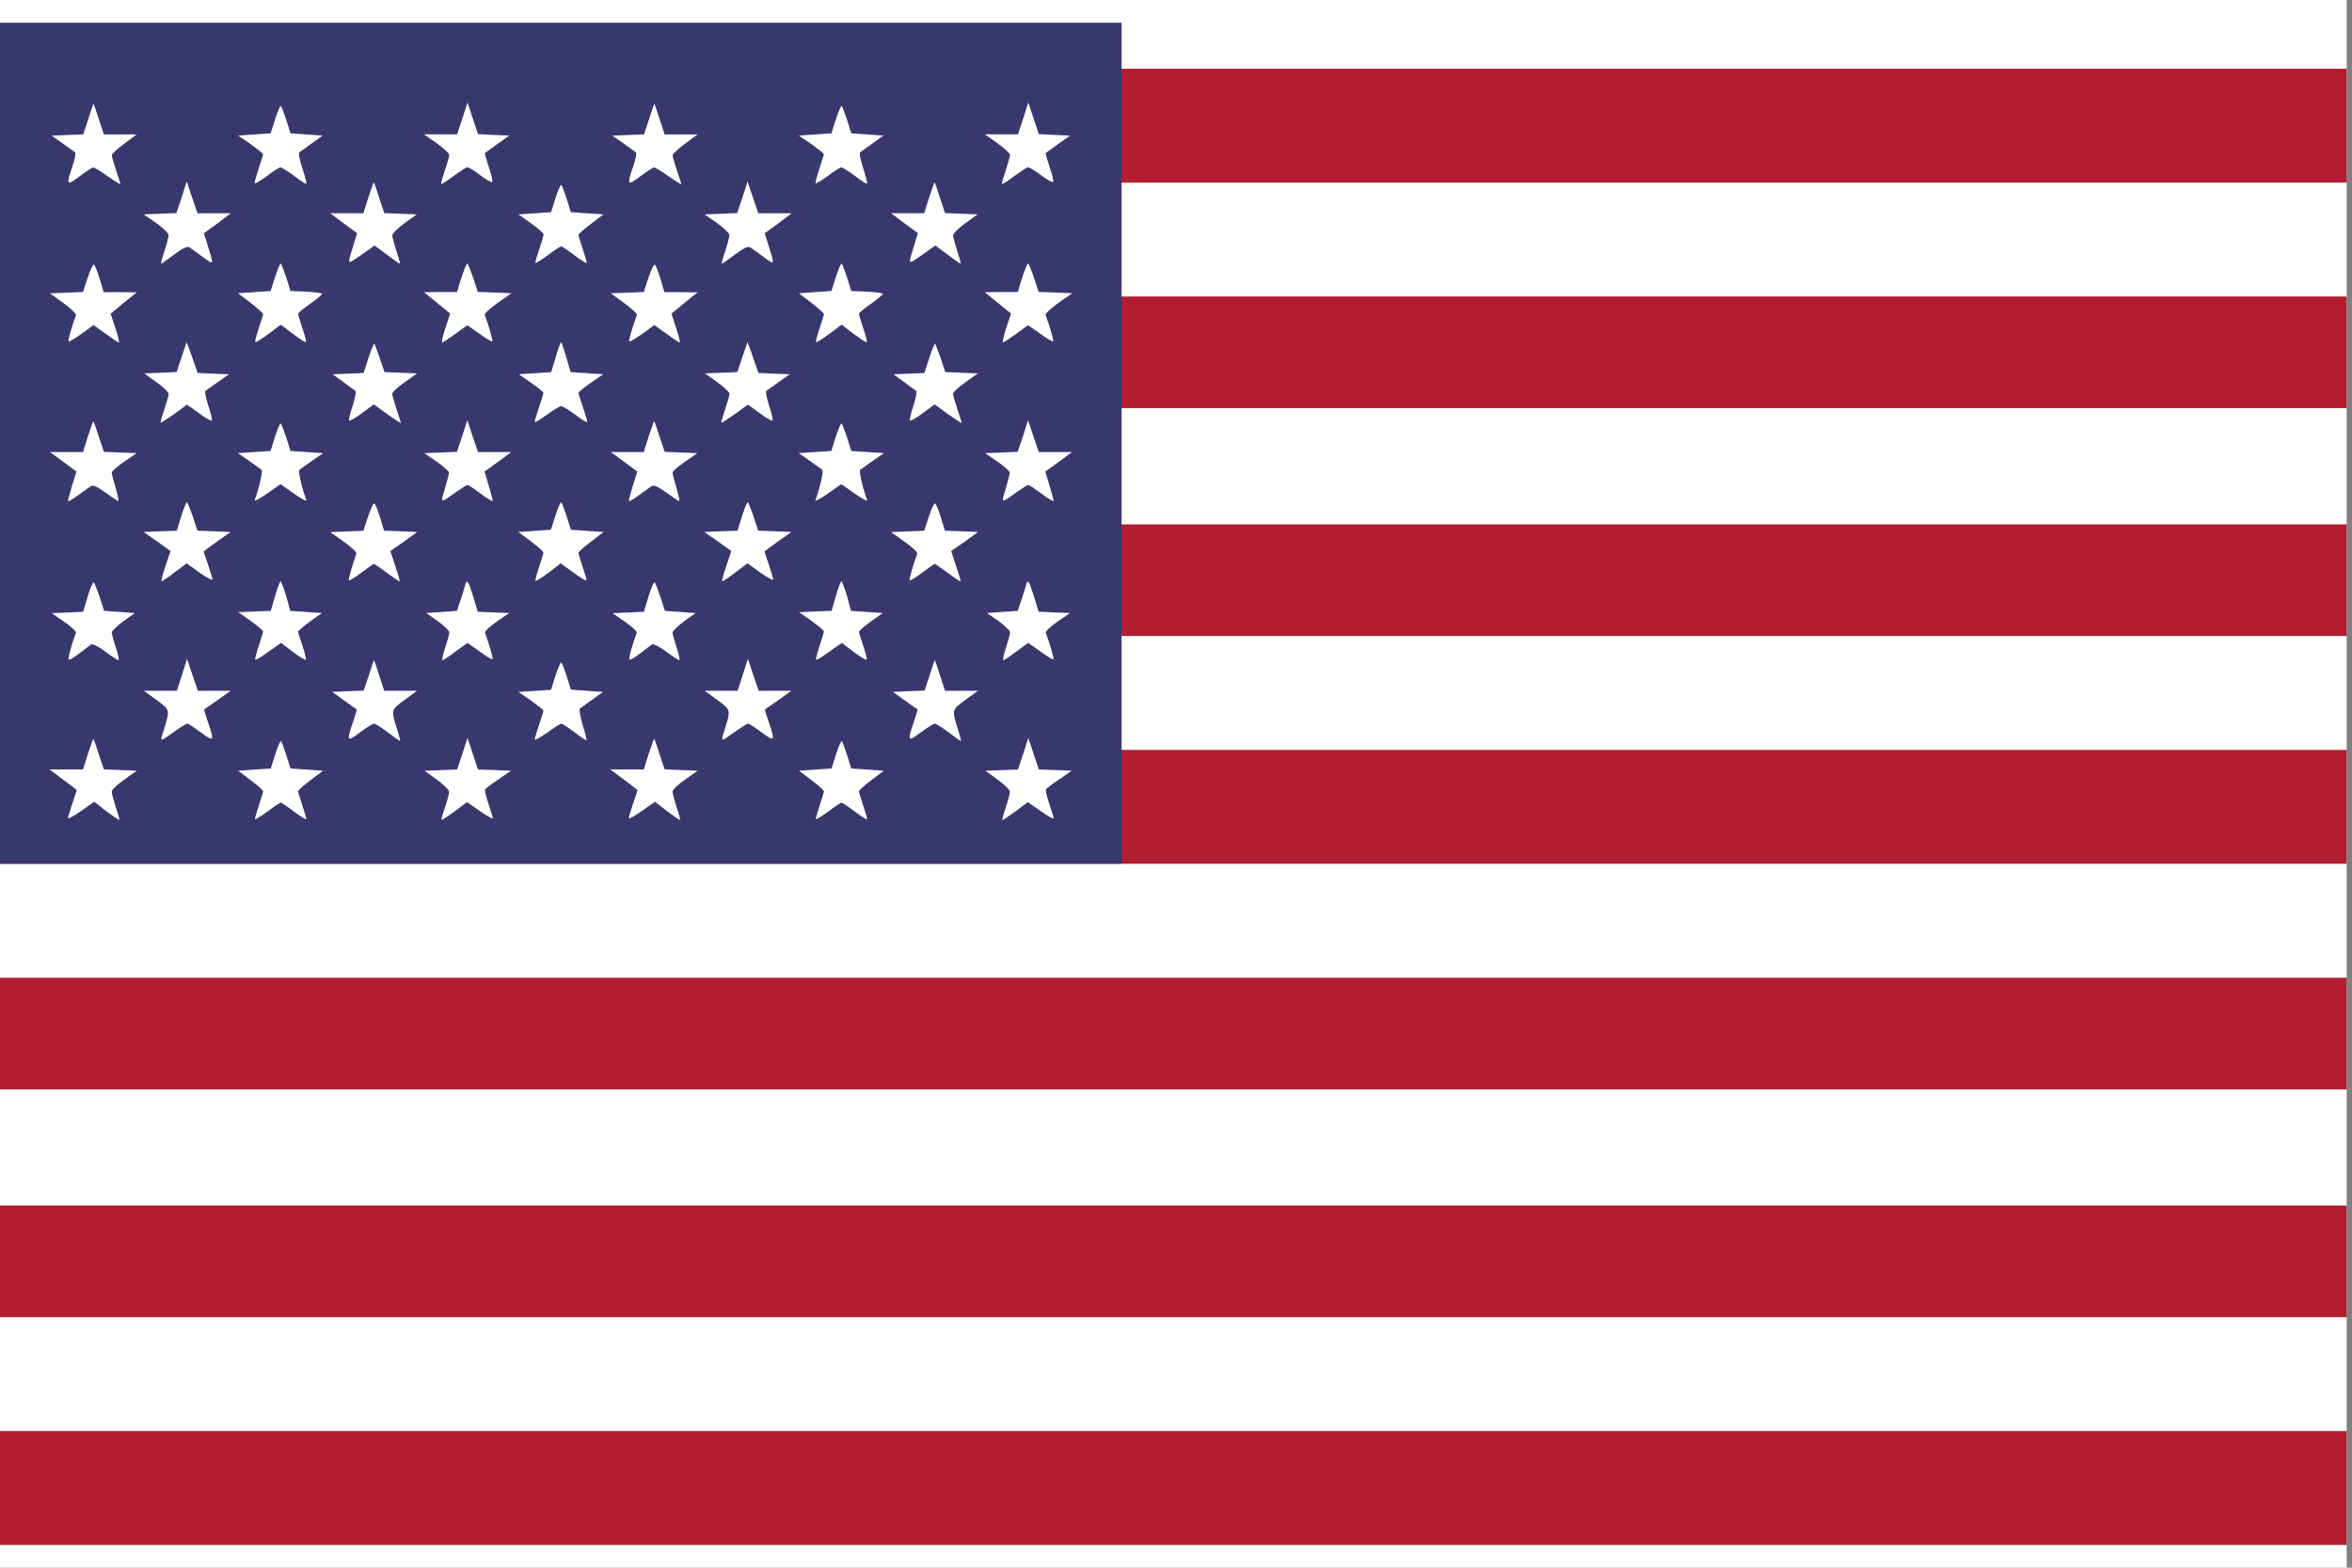 <svg width="30" height="20" viewBox="0 0 30 20" fill="none" xmlns="http://www.w3.org/2000/svg">
<rect x="0" y="0" width="30" height="20" fill="#808080" stroke="none"/>
<path d="M29.932 0H0V20H29.932V0Z" fill="white"/>
<path d="M0 5.949V11.02H29.932V9.567H11.973V8.114H29.932V6.69H11.973V5.207H29.932V3.783H11.973V2.33H29.932V0.877H0V5.949ZM0 13.186V13.899H29.932V12.474H0V13.186ZM0 16.092V16.804H29.932V15.379H0V16.092ZM0 18.983V19.71H29.932V18.256H0V18.983Z" fill="#B31C31"/>
<path d="M0 11.02H14.306V0.29H0" fill="#39386E"/>
<path d="M0 5.948V16.091V5.948ZM1.26 1.519L1.325 1.715H1.744L1.585 1.833C1.498 1.897 1.426 1.964 1.426 1.981C1.426 2.001 1.452 2.087 1.482 2.177C1.512 2.268 1.538 2.345 1.538 2.35C1.538 2.356 1.465 2.312 1.376 2.25C1.288 2.186 1.203 2.136 1.189 2.136C1.177 2.136 1.1 2.186 1.016 2.248C0.851 2.376 0.84 2.362 0.924 2.122C0.954 2.033 0.971 1.951 0.957 1.943C0.946 1.934 0.873 1.881 0.798 1.828L0.658 1.731L0.86 1.722L1.062 1.714L1.126 1.521C1.159 1.412 1.19 1.325 1.193 1.325C1.196 1.325 1.226 1.411 1.26 1.519ZM6.295 1.721L6.496 1.73L6.343 1.838C6.259 1.9 6.187 1.95 6.185 1.953C6.179 1.956 6.205 2.037 6.235 2.132C6.268 2.226 6.288 2.313 6.279 2.322C6.268 2.33 6.2 2.292 6.126 2.235C6.051 2.177 5.976 2.134 5.961 2.134C5.947 2.134 5.87 2.185 5.785 2.246C5.704 2.308 5.632 2.352 5.627 2.349C5.621 2.343 5.644 2.265 5.674 2.176C5.704 2.087 5.73 1.997 5.73 1.977C5.73 1.957 5.657 1.89 5.571 1.828L5.409 1.714H5.831L5.898 1.509L5.963 1.308L6.03 1.509L6.097 1.711L6.295 1.721ZM8.413 1.519L8.478 1.715H8.897L8.738 1.833C8.651 1.897 8.579 1.964 8.579 1.981C8.579 2.001 8.605 2.087 8.635 2.177C8.665 2.268 8.691 2.345 8.691 2.35C8.691 2.356 8.618 2.312 8.529 2.25C8.441 2.186 8.356 2.136 8.342 2.136C8.33 2.136 8.253 2.186 8.169 2.248C8.004 2.376 7.993 2.362 8.077 2.122C8.107 2.033 8.124 1.951 8.11 1.943C8.099 1.934 8.026 1.881 7.951 1.828L7.811 1.731L8.013 1.722L8.215 1.714L8.279 1.521C8.312 1.412 8.343 1.325 8.346 1.325C8.349 1.325 8.379 1.411 8.413 1.519ZM13.448 1.721L13.649 1.73L13.496 1.838C13.412 1.9 13.341 1.95 13.338 1.953C13.332 1.956 13.358 2.037 13.388 2.132C13.421 2.226 13.441 2.313 13.432 2.322C13.421 2.33 13.353 2.292 13.279 2.235C13.203 2.179 13.129 2.134 13.114 2.134C13.1 2.134 13.023 2.185 12.938 2.246C12.857 2.308 12.785 2.352 12.78 2.349C12.774 2.343 12.797 2.265 12.827 2.176C12.857 2.087 12.883 1.997 12.883 1.977C12.883 1.957 12.81 1.89 12.724 1.828L12.562 1.714H12.984L13.052 1.509L13.116 1.308L13.183 1.509L13.25 1.711L13.448 1.721ZM3.65 1.525L3.705 1.701L3.91 1.715L4.114 1.73L3.98 1.827C3.907 1.88 3.834 1.933 3.821 1.941C3.804 1.953 3.821 2.039 3.857 2.146C3.89 2.249 3.913 2.339 3.907 2.345C3.901 2.35 3.831 2.306 3.754 2.245C3.672 2.186 3.595 2.136 3.578 2.136C3.561 2.136 3.481 2.186 3.402 2.248C3.32 2.306 3.253 2.348 3.249 2.336C3.246 2.322 3.269 2.242 3.299 2.149C3.329 2.059 3.355 1.979 3.355 1.967C3.355 1.956 3.282 1.9 3.196 1.838L3.037 1.73L3.245 1.715L3.452 1.701L3.508 1.525C3.538 1.431 3.572 1.352 3.581 1.352C3.589 1.352 3.618 1.431 3.65 1.525ZM10.803 1.525L10.858 1.701L11.063 1.715L11.268 1.73L11.133 1.827C11.06 1.88 10.987 1.933 10.974 1.941C10.957 1.953 10.974 2.039 11.01 2.146C11.043 2.249 11.066 2.339 11.06 2.345C11.054 2.35 10.984 2.306 10.907 2.245C10.825 2.186 10.748 2.136 10.731 2.136C10.714 2.136 10.634 2.186 10.555 2.248C10.473 2.306 10.406 2.348 10.402 2.336C10.399 2.322 10.422 2.242 10.452 2.149C10.482 2.059 10.508 1.979 10.508 1.967C10.508 1.956 10.435 1.9 10.349 1.838L10.19 1.73L10.398 1.715L10.605 1.701L10.661 1.525C10.691 1.431 10.725 1.352 10.734 1.352C10.742 1.352 10.771 1.431 10.803 1.525ZM2.732 2.721H2.944L2.774 2.85L2.601 2.976L2.642 3.107C2.731 3.395 2.734 3.386 2.587 3.278C2.516 3.225 2.438 3.172 2.419 3.157C2.391 3.137 2.335 3.163 2.223 3.246C2.139 3.31 2.064 3.363 2.056 3.363C2.047 3.363 2.067 3.293 2.097 3.205C2.126 3.117 2.15 3.026 2.15 3C2.15 2.974 2.077 2.906 1.991 2.844L1.833 2.735L2.041 2.727L2.25 2.718L2.318 2.516L2.382 2.315L2.449 2.516L2.519 2.721H2.732ZM4.837 2.525L4.901 2.718L5.109 2.727L5.316 2.735L5.16 2.847C5.076 2.908 5.004 2.979 5.004 3.003C5.004 3.027 5.03 3.117 5.057 3.205C5.087 3.293 5.107 3.363 5.099 3.363C5.09 3.363 5.014 3.31 4.931 3.246L4.778 3.132L4.608 3.252C4.418 3.383 4.426 3.395 4.514 3.106L4.555 2.974L4.382 2.848L4.212 2.72H4.635L4.697 2.524C4.732 2.415 4.764 2.328 4.767 2.328C4.773 2.33 4.803 2.416 4.837 2.525ZM9.886 2.721H10.097L9.927 2.85L9.754 2.976L9.795 3.107C9.886 3.395 9.887 3.386 9.74 3.278C9.67 3.225 9.591 3.172 9.572 3.157C9.544 3.137 9.488 3.163 9.376 3.246C9.292 3.31 9.217 3.363 9.209 3.363C9.2 3.363 9.22 3.293 9.25 3.205C9.279 3.117 9.303 3.026 9.303 3C9.303 2.974 9.23 2.906 9.144 2.844L8.986 2.735L9.195 2.727L9.403 2.718L9.471 2.516L9.535 2.315L9.602 2.516L9.672 2.721H9.886ZM11.99 2.525L12.054 2.718L12.262 2.727L12.469 2.735L12.313 2.847C12.229 2.908 12.157 2.979 12.157 3.003C12.157 3.027 12.183 3.117 12.21 3.205C12.24 3.293 12.26 3.363 12.252 3.363C12.243 3.363 12.167 3.31 12.084 3.246L11.931 3.132L11.761 3.252C11.571 3.383 11.579 3.395 11.667 3.106L11.708 2.974L11.535 2.848L11.365 2.72H11.788L11.85 2.524C11.886 2.415 11.917 2.328 11.92 2.328C11.926 2.33 11.956 2.416 11.99 2.525ZM7.226 2.531L7.282 2.707L7.489 2.721L7.697 2.735L7.538 2.856C7.451 2.92 7.379 2.984 7.379 2.999C7.379 3.01 7.405 3.093 7.435 3.183C7.465 3.273 7.488 3.35 7.482 3.356C7.476 3.359 7.403 3.315 7.323 3.253C7.239 3.192 7.167 3.142 7.159 3.142C7.15 3.142 7.072 3.192 6.991 3.253C6.907 3.315 6.835 3.359 6.83 3.353C6.824 3.35 6.847 3.272 6.877 3.183C6.907 3.094 6.933 3.007 6.933 2.99C6.93 2.973 6.86 2.908 6.771 2.847L6.612 2.735L6.82 2.721L7.029 2.707L7.084 2.531C7.114 2.436 7.149 2.358 7.157 2.358C7.162 2.358 7.195 2.436 7.226 2.531ZM1.272 3.559L1.322 3.727H1.534L1.745 3.73L1.651 3.805C1.598 3.847 1.522 3.908 1.484 3.943L1.411 4.001L1.472 4.186C1.505 4.286 1.525 4.371 1.516 4.371C1.511 4.371 1.432 4.32 1.349 4.259L1.193 4.147L1.04 4.259C0.953 4.32 0.878 4.365 0.873 4.356C0.864 4.348 0.914 4.169 0.97 4.019C0.976 4.004 0.903 3.934 0.808 3.866L0.638 3.742L0.847 3.734L1.059 3.725L1.117 3.546C1.15 3.446 1.187 3.371 1.199 3.376C1.21 3.383 1.243 3.465 1.272 3.559ZM3.65 3.536L3.705 3.712L3.907 3.721C4.019 3.727 4.109 3.738 4.109 3.75C4.106 3.761 4.039 3.817 3.956 3.876C3.873 3.934 3.803 3.99 3.803 4.004C3.803 4.016 3.828 4.099 3.858 4.189C3.888 4.279 3.908 4.356 3.903 4.365C3.894 4.371 3.821 4.323 3.735 4.259L3.582 4.142L3.426 4.259C3.339 4.323 3.265 4.371 3.256 4.365C3.25 4.356 3.27 4.278 3.3 4.189C3.33 4.1 3.356 4.019 3.356 4.007C3.356 3.996 3.283 3.931 3.197 3.864L3.036 3.741L3.243 3.727L3.452 3.712L3.508 3.536C3.538 3.442 3.572 3.363 3.581 3.363C3.589 3.363 3.618 3.442 3.65 3.536ZM6.036 3.545L6.094 3.724L6.309 3.732L6.524 3.741L6.348 3.864C6.25 3.934 6.177 4.001 6.183 4.017C6.239 4.167 6.289 4.346 6.28 4.355C6.275 4.363 6.199 4.319 6.116 4.258L5.96 4.149L5.81 4.258C5.725 4.319 5.651 4.369 5.639 4.369C5.631 4.369 5.648 4.285 5.681 4.185L5.742 4L5.67 3.941C5.631 3.908 5.555 3.847 5.502 3.804L5.408 3.728L5.619 3.725H5.831L5.864 3.608C5.914 3.449 5.949 3.362 5.961 3.362C5.969 3.363 6.001 3.445 6.036 3.545ZM8.425 3.559L8.475 3.727H8.687L8.898 3.73L8.804 3.805C8.751 3.847 8.675 3.908 8.637 3.943L8.564 4.001L8.625 4.186C8.658 4.286 8.678 4.371 8.67 4.371C8.664 4.371 8.585 4.32 8.502 4.259L8.346 4.147L8.193 4.259C8.106 4.32 8.031 4.365 8.026 4.356C8.017 4.348 8.067 4.169 8.123 4.019C8.129 4.004 8.056 3.934 7.961 3.866L7.791 3.742L8 3.734L8.212 3.725L8.27 3.546C8.303 3.446 8.34 3.371 8.352 3.376C8.363 3.383 8.396 3.465 8.425 3.559ZM10.803 3.536L10.858 3.712L11.06 3.721C11.172 3.727 11.262 3.738 11.262 3.75C11.259 3.761 11.192 3.817 11.109 3.876C11.026 3.934 10.956 3.99 10.956 4.004C10.956 4.016 10.981 4.099 11.011 4.189C11.041 4.279 11.062 4.356 11.056 4.365C11.047 4.371 10.974 4.323 10.888 4.259L10.735 4.142L10.579 4.259C10.492 4.323 10.418 4.371 10.409 4.365C10.403 4.356 10.424 4.278 10.454 4.189C10.483 4.1 10.509 4.019 10.509 4.007C10.509 3.996 10.436 3.931 10.351 3.864L10.189 3.741L10.396 3.727L10.605 3.712L10.661 3.536C10.691 3.442 10.725 3.363 10.734 3.363C10.742 3.363 10.771 3.442 10.803 3.536ZM13.189 3.545L13.248 3.724L13.462 3.732L13.677 3.741L13.501 3.864C13.403 3.934 13.331 4.001 13.336 4.017C13.392 4.167 13.442 4.346 13.434 4.355C13.428 4.363 13.352 4.319 13.269 4.258L13.113 4.149L12.963 4.258C12.878 4.319 12.804 4.369 12.793 4.369C12.784 4.369 12.801 4.285 12.834 4.185L12.896 4L12.823 3.941C12.784 3.908 12.708 3.847 12.655 3.804L12.561 3.728L12.773 3.725H12.984L13.017 3.608C13.067 3.449 13.102 3.362 13.114 3.362C13.122 3.363 13.155 3.445 13.189 3.545ZM2.718 4.767L2.92 4.775L2.78 4.873C2.704 4.926 2.631 4.979 2.621 4.987C2.609 4.996 2.627 5.079 2.657 5.177C2.69 5.272 2.71 5.359 2.701 5.365C2.692 5.373 2.617 5.332 2.536 5.27L2.386 5.162L2.222 5.282C2.13 5.346 2.051 5.396 2.049 5.393C2.043 5.388 2.066 5.312 2.096 5.223C2.126 5.134 2.152 5.044 2.152 5.024C2.152 5.004 2.082 4.937 1.996 4.876L1.84 4.764L2.047 4.755L2.252 4.747L2.313 4.565C2.346 4.465 2.378 4.378 2.378 4.369C2.381 4.361 2.413 4.445 2.451 4.557L2.521 4.758L2.718 4.767ZM4.845 4.571L4.904 4.747L5.112 4.755L5.32 4.764L5.162 4.876C5.074 4.937 5.003 5.004 5.003 5.024C5.003 5.044 5.029 5.133 5.059 5.223C5.089 5.313 5.114 5.391 5.114 5.396C5.114 5.402 5.036 5.352 4.941 5.285L4.768 5.159L4.618 5.27C4.536 5.332 4.462 5.373 4.454 5.365C4.445 5.359 4.465 5.273 4.498 5.177C4.528 5.08 4.545 4.996 4.534 4.987C4.519 4.979 4.449 4.926 4.378 4.873L4.243 4.775L4.439 4.767L4.638 4.758L4.7 4.565C4.735 4.459 4.77 4.378 4.775 4.383C4.781 4.392 4.811 4.476 4.845 4.571ZM7.223 4.559L7.279 4.747L7.486 4.761L7.694 4.775L7.535 4.884C7.448 4.943 7.379 5.001 7.379 5.013C7.379 5.024 7.405 5.104 7.435 5.195C7.465 5.285 7.491 5.368 7.491 5.382C7.491 5.396 7.423 5.356 7.342 5.293C7.258 5.232 7.177 5.182 7.157 5.182C7.14 5.182 7.057 5.232 6.973 5.293C6.888 5.355 6.82 5.396 6.82 5.382C6.82 5.368 6.845 5.285 6.876 5.195C6.906 5.104 6.931 5.024 6.931 5.013C6.931 5.001 6.861 4.943 6.775 4.884L6.617 4.775L6.824 4.761L7.031 4.747L7.087 4.559C7.117 4.454 7.149 4.369 7.157 4.369C7.166 4.369 7.192 4.454 7.223 4.559ZM9.871 4.767L10.073 4.775L9.933 4.873C9.857 4.926 9.784 4.979 9.774 4.987C9.763 4.996 9.78 5.079 9.81 5.177C9.843 5.272 9.863 5.359 9.854 5.365C9.845 5.373 9.77 5.332 9.69 5.27L9.539 5.162L9.375 5.282C9.283 5.346 9.205 5.396 9.202 5.393C9.196 5.388 9.219 5.312 9.249 5.223C9.279 5.134 9.305 5.044 9.305 5.024C9.305 5.004 9.235 4.937 9.149 4.876L8.993 4.764L9.2 4.755L9.405 4.747L9.466 4.565C9.499 4.465 9.531 4.378 9.531 4.369C9.534 4.361 9.567 4.445 9.604 4.557L9.674 4.758L9.871 4.767ZM11.999 4.571L12.057 4.747L12.265 4.755L12.473 4.764L12.315 4.876C12.227 4.937 12.156 5.004 12.156 5.024C12.156 5.044 12.182 5.133 12.212 5.223C12.242 5.313 12.268 5.391 12.268 5.396C12.268 5.402 12.189 5.352 12.094 5.285L11.921 5.159L11.771 5.27C11.69 5.332 11.615 5.373 11.607 5.365C11.598 5.359 11.618 5.273 11.651 5.177C11.681 5.08 11.698 4.996 11.687 4.987C11.672 4.979 11.602 4.926 11.531 4.873L11.396 4.775L11.592 4.767L11.791 4.758L11.853 4.565C11.888 4.459 11.923 4.378 11.928 4.383C11.934 4.392 11.964 4.476 11.999 4.571ZM1.26 5.571L1.325 5.764L1.534 5.773L1.742 5.781L1.584 5.89C1.496 5.951 1.425 6.013 1.425 6.03C1.425 6.047 1.451 6.139 1.478 6.237C1.511 6.346 1.519 6.402 1.501 6.391C1.481 6.379 1.406 6.326 1.33 6.273C1.236 6.206 1.185 6.185 1.157 6.203C1.137 6.217 1.063 6.27 0.993 6.32C0.923 6.371 0.867 6.405 0.867 6.391C0.867 6.379 0.893 6.29 0.92 6.192L0.976 6.016L0.805 5.89L0.638 5.767H1.059L1.12 5.571C1.156 5.462 1.187 5.375 1.19 5.375C1.196 5.376 1.226 5.462 1.26 5.571ZM6.309 5.767H6.521L6.351 5.893L6.18 6.016L6.233 6.192C6.262 6.289 6.286 6.379 6.286 6.391C6.286 6.402 6.216 6.361 6.133 6.299C6.05 6.237 5.974 6.187 5.963 6.187C5.954 6.187 5.887 6.229 5.814 6.279C5.612 6.425 5.615 6.425 5.674 6.237C5.702 6.14 5.727 6.047 5.727 6.03C5.727 6.013 5.657 5.948 5.571 5.89L5.412 5.781L5.621 5.773L5.828 5.764L5.896 5.562L5.96 5.361L6.027 5.562L6.097 5.767H6.309ZM8.413 5.571L8.478 5.764L8.687 5.773L8.896 5.781L8.737 5.89C8.649 5.951 8.578 6.013 8.578 6.03C8.578 6.047 8.604 6.139 8.631 6.237C8.664 6.346 8.672 6.402 8.654 6.391C8.634 6.379 8.559 6.326 8.484 6.273C8.389 6.206 8.338 6.185 8.31 6.203C8.29 6.217 8.216 6.27 8.146 6.32C8.076 6.371 8.02 6.405 8.02 6.391C8.02 6.379 8.046 6.29 8.073 6.192L8.129 6.016L7.959 5.89L7.791 5.767H8.212L8.273 5.571C8.309 5.462 8.34 5.375 8.343 5.375C8.349 5.376 8.379 5.462 8.413 5.571ZM13.462 5.767H13.674L13.504 5.893L13.333 6.016L13.386 6.192C13.415 6.289 13.439 6.379 13.439 6.391C13.439 6.402 13.369 6.361 13.286 6.299C13.203 6.237 13.127 6.187 13.116 6.187C13.107 6.187 13.04 6.229 12.967 6.279C12.765 6.425 12.768 6.425 12.827 6.237C12.855 6.14 12.88 6.047 12.88 6.03C12.88 6.013 12.81 5.948 12.724 5.89L12.565 5.781L12.774 5.773L12.981 5.764L13.049 5.562L13.113 5.361L13.18 5.562L13.25 5.767H13.462ZM3.65 5.577L3.705 5.753L3.914 5.767L4.122 5.781L3.981 5.878C3.906 5.931 3.833 5.984 3.82 5.993C3.8 6.007 3.85 6.227 3.907 6.379C3.916 6.402 3.845 6.365 3.751 6.298L3.578 6.177L3.405 6.298C3.31 6.365 3.24 6.401 3.249 6.379C3.305 6.229 3.355 6.007 3.336 5.993C3.322 5.984 3.249 5.931 3.175 5.878L3.034 5.781L3.242 5.767L3.451 5.753L3.506 5.577C3.536 5.482 3.571 5.403 3.579 5.403C3.588 5.403 3.618 5.482 3.65 5.577ZM10.803 5.577L10.858 5.753L11.067 5.767L11.275 5.781L11.134 5.878C11.059 5.931 10.986 5.984 10.973 5.993C10.953 6.007 11.003 6.227 11.06 6.379C11.069 6.402 10.999 6.365 10.904 6.298L10.731 6.177L10.558 6.298C10.463 6.365 10.393 6.401 10.402 6.379C10.458 6.229 10.508 6.007 10.489 5.993C10.475 5.984 10.402 5.931 10.328 5.878L10.187 5.781L10.395 5.767L10.604 5.753L10.659 5.577C10.69 5.482 10.724 5.403 10.732 5.403C10.741 5.403 10.771 5.482 10.803 5.577ZM2.459 6.591L2.518 6.77L2.73 6.778L2.941 6.787L2.771 6.907C2.677 6.974 2.598 7.033 2.598 7.036C2.598 7.041 2.624 7.117 2.654 7.206C2.684 7.295 2.71 7.379 2.71 7.393C2.71 7.408 2.634 7.368 2.545 7.305L2.381 7.187L2.227 7.302C2.146 7.366 2.069 7.416 2.06 7.416C2.051 7.416 2.074 7.329 2.11 7.223L2.175 7.03L2.004 6.907L1.831 6.787L2.043 6.778L2.255 6.77L2.29 6.655C2.338 6.496 2.372 6.409 2.385 6.409C2.392 6.409 2.425 6.491 2.459 6.591ZM4.848 6.602L4.898 6.77L5.11 6.778L5.322 6.787L5.152 6.91L4.979 7.03L5.043 7.223C5.079 7.329 5.104 7.416 5.096 7.416C5.087 7.416 5.014 7.366 4.931 7.305C4.847 7.243 4.775 7.193 4.77 7.193C4.764 7.193 4.694 7.243 4.611 7.305C4.529 7.366 4.458 7.411 4.449 7.405C4.441 7.393 4.491 7.215 4.546 7.064C4.552 7.044 4.479 6.977 4.385 6.911L4.212 6.788L4.423 6.78L4.635 6.771L4.694 6.592C4.727 6.492 4.764 6.416 4.775 6.422C4.787 6.429 4.82 6.511 4.848 6.602ZM7.226 6.582L7.282 6.758L7.491 6.773L7.698 6.787L7.539 6.91C7.449 6.977 7.378 7.041 7.378 7.053C7.378 7.064 7.403 7.144 7.433 7.235C7.464 7.325 7.486 7.402 7.481 7.408C7.475 7.413 7.399 7.366 7.31 7.302L7.152 7.187L6.999 7.305C6.911 7.369 6.84 7.416 6.831 7.411C6.825 7.402 6.845 7.323 6.876 7.235C6.906 7.146 6.931 7.062 6.931 7.05C6.931 7.036 6.858 6.971 6.773 6.907L6.611 6.787L6.818 6.773L7.027 6.758L7.083 6.582C7.113 6.488 7.147 6.409 7.156 6.409C7.165 6.409 7.195 6.488 7.226 6.582ZM9.612 6.591L9.671 6.77L9.883 6.778L10.094 6.787L9.924 6.907C9.83 6.974 9.751 7.033 9.751 7.036C9.751 7.041 9.777 7.117 9.807 7.206C9.837 7.295 9.863 7.379 9.863 7.393C9.863 7.408 9.787 7.368 9.698 7.305L9.534 7.187L9.381 7.302C9.299 7.366 9.222 7.416 9.213 7.416C9.205 7.416 9.227 7.329 9.263 7.223L9.328 7.03L9.157 6.907L8.984 6.787L9.196 6.778L9.408 6.77L9.443 6.655C9.491 6.496 9.525 6.409 9.538 6.409C9.545 6.409 9.578 6.491 9.612 6.591ZM12.001 6.602L12.052 6.77L12.263 6.778L12.475 6.787L12.305 6.91L12.132 7.03L12.196 7.223C12.232 7.329 12.258 7.416 12.249 7.416C12.24 7.416 12.167 7.366 12.084 7.305C12 7.243 11.928 7.193 11.923 7.193C11.917 7.193 11.847 7.243 11.764 7.305C11.682 7.366 11.611 7.411 11.602 7.405C11.594 7.393 11.644 7.215 11.7 7.064C11.705 7.044 11.632 6.977 11.538 6.911L11.365 6.788L11.576 6.78L11.788 6.771L11.847 6.592C11.88 6.492 11.917 6.416 11.928 6.422C11.94 6.429 11.973 6.511 12.001 6.602ZM1.272 7.619L1.328 7.793L1.524 7.807L1.72 7.821L1.571 7.927C1.492 7.986 1.425 8.05 1.425 8.07C1.425 8.09 1.451 8.176 1.478 8.263C1.508 8.352 1.522 8.422 1.511 8.422C1.499 8.422 1.423 8.372 1.34 8.31C1.253 8.246 1.179 8.21 1.162 8.222C1.144 8.236 1.077 8.286 1.011 8.336C0.944 8.389 0.886 8.423 0.877 8.415C0.863 8.401 0.907 8.242 0.969 8.072C0.974 8.057 0.907 7.993 0.818 7.931L0.66 7.823L0.861 7.814L1.06 7.805L1.119 7.609C1.152 7.501 1.186 7.419 1.197 7.431C1.207 7.441 1.24 7.525 1.272 7.619ZM3.65 7.602L3.702 7.793L3.904 7.807L4.106 7.821L3.953 7.93C3.868 7.991 3.803 8.05 3.803 8.059C3.803 8.07 3.828 8.15 3.858 8.24C3.888 8.33 3.908 8.408 3.9 8.416C3.894 8.425 3.818 8.378 3.735 8.316L3.585 8.202L3.426 8.313C3.339 8.378 3.265 8.422 3.256 8.416C3.25 8.408 3.27 8.329 3.3 8.24C3.33 8.152 3.356 8.067 3.356 8.056C3.356 8.044 3.283 7.983 3.197 7.921L3.039 7.81L3.246 7.801L3.454 7.793L3.509 7.602C3.538 7.499 3.571 7.415 3.582 7.415C3.585 7.415 3.618 7.499 3.65 7.602ZM6.036 7.611L6.094 7.804L6.293 7.813L6.495 7.821L6.336 7.93C6.247 7.991 6.18 8.056 6.186 8.07C6.242 8.226 6.292 8.399 6.283 8.411C6.275 8.416 6.199 8.372 6.116 8.31L5.963 8.202L5.813 8.31C5.731 8.372 5.657 8.422 5.645 8.422C5.634 8.422 5.648 8.352 5.678 8.263C5.707 8.176 5.731 8.09 5.731 8.067C5.731 8.047 5.664 7.983 5.585 7.924L5.436 7.821L5.632 7.807L5.828 7.793L5.876 7.652C5.901 7.574 5.928 7.491 5.934 7.462C5.954 7.382 5.974 7.409 6.036 7.611ZM8.425 7.619L8.481 7.793L8.677 7.807L8.873 7.821L8.724 7.927C8.645 7.986 8.578 8.05 8.578 8.07C8.578 8.09 8.604 8.176 8.631 8.263C8.661 8.352 8.675 8.422 8.664 8.422C8.652 8.422 8.577 8.372 8.494 8.31C8.406 8.246 8.332 8.21 8.315 8.222C8.298 8.236 8.23 8.286 8.165 8.336C8.097 8.389 8.039 8.423 8.03 8.415C8.016 8.401 8.06 8.242 8.122 8.072C8.127 8.057 8.06 7.993 7.971 7.931L7.813 7.823L8.014 7.814L8.213 7.805L8.272 7.609C8.305 7.501 8.339 7.419 8.351 7.431C8.361 7.441 8.393 7.525 8.425 7.619ZM10.803 7.602L10.855 7.793L11.057 7.807L11.259 7.821L11.106 7.93C11.021 7.991 10.956 8.05 10.956 8.059C10.956 8.07 10.981 8.15 11.011 8.24C11.041 8.33 11.062 8.408 11.053 8.416C11.047 8.425 10.971 8.378 10.888 8.316L10.738 8.202L10.579 8.313C10.492 8.378 10.418 8.422 10.409 8.416C10.403 8.408 10.424 8.329 10.454 8.24C10.483 8.152 10.509 8.067 10.509 8.056C10.509 8.044 10.436 7.983 10.351 7.921L10.192 7.81L10.399 7.801L10.607 7.793L10.662 7.602C10.691 7.499 10.724 7.415 10.735 7.415C10.738 7.415 10.771 7.499 10.803 7.602ZM13.189 7.611L13.248 7.804L13.446 7.813L13.648 7.821L13.489 7.93C13.401 7.991 13.333 8.056 13.339 8.07C13.395 8.226 13.445 8.399 13.436 8.411C13.428 8.416 13.352 8.372 13.269 8.31L13.116 8.202L12.966 8.31C12.884 8.372 12.81 8.422 12.798 8.422C12.787 8.422 12.801 8.352 12.831 8.263C12.86 8.176 12.884 8.09 12.884 8.067C12.884 8.047 12.817 7.983 12.738 7.924L12.589 7.821L12.785 7.807L12.981 7.793L13.029 7.652C13.054 7.574 13.082 7.491 13.087 7.462C13.107 7.382 13.127 7.409 13.189 7.611ZM2.73 8.813H2.941L2.777 8.93C2.688 8.994 2.609 9.047 2.604 9.05C2.601 9.053 2.624 9.129 2.654 9.217C2.738 9.458 2.727 9.469 2.562 9.343C2.478 9.282 2.403 9.232 2.389 9.232C2.378 9.232 2.31 9.273 2.239 9.323C2.031 9.472 2.037 9.472 2.086 9.323C2.17 9.05 2.173 9.06 1.997 8.93L1.835 8.813H2.255L2.322 8.608L2.386 8.406L2.454 8.608L2.524 8.813H2.73ZM4.837 8.617L4.901 8.813H5.32L5.159 8.93C4.983 9.062 4.986 9.05 5.07 9.32C5.093 9.396 5.109 9.455 5.103 9.455C5.1 9.455 5.027 9.405 4.947 9.343C4.867 9.282 4.785 9.232 4.771 9.232C4.754 9.232 4.677 9.282 4.592 9.343C4.428 9.469 4.416 9.458 4.501 9.217C4.531 9.129 4.554 9.053 4.551 9.05C4.545 9.047 4.472 8.997 4.389 8.936L4.236 8.827L4.438 8.818L4.639 8.81L4.704 8.617C4.737 8.508 4.768 8.421 4.771 8.421C4.773 8.421 4.803 8.508 4.837 8.617ZM9.883 8.813H10.094L9.93 8.93C9.84 8.994 9.763 9.047 9.757 9.05C9.754 9.053 9.777 9.129 9.807 9.217C9.891 9.458 9.88 9.469 9.715 9.343C9.631 9.282 9.557 9.232 9.542 9.232C9.531 9.232 9.464 9.273 9.392 9.323C9.185 9.472 9.19 9.472 9.239 9.323C9.323 9.05 9.326 9.06 9.15 8.93L8.989 8.813H9.408L9.475 8.608L9.539 8.406L9.607 8.608L9.677 8.813H9.883ZM11.99 8.617L12.054 8.813H12.473L12.312 8.93C12.136 9.062 12.139 9.05 12.223 9.32C12.246 9.396 12.262 9.455 12.256 9.455C12.253 9.455 12.18 9.405 12.1 9.343C12.02 9.282 11.938 9.232 11.924 9.232C11.907 9.232 11.83 9.282 11.745 9.343C11.581 9.469 11.569 9.458 11.654 9.217C11.684 9.129 11.707 9.053 11.704 9.05C11.698 9.047 11.625 8.997 11.542 8.936L11.389 8.827L11.591 8.818L11.793 8.81L11.857 8.617C11.89 8.508 11.921 8.421 11.924 8.421C11.926 8.421 11.956 8.508 11.99 8.617ZM7.226 8.622L7.282 8.798L7.486 8.813L7.691 8.827L7.557 8.924C7.484 8.977 7.411 9.03 7.398 9.039C7.383 9.047 7.401 9.139 7.431 9.246C7.464 9.349 7.486 9.439 7.481 9.445C7.478 9.451 7.408 9.403 7.33 9.342C7.249 9.283 7.175 9.233 7.16 9.233C7.146 9.233 7.066 9.283 6.979 9.348C6.89 9.409 6.82 9.448 6.82 9.435C6.82 9.422 6.845 9.338 6.876 9.247C6.906 9.157 6.931 9.077 6.931 9.066C6.931 9.054 6.858 8.999 6.773 8.937L6.614 8.828L6.821 8.814L7.029 8.8L7.084 8.624C7.114 8.529 7.149 8.451 7.157 8.451C7.166 8.451 7.195 8.528 7.226 8.622ZM1.26 9.622L1.325 9.815L1.534 9.824L1.745 9.833L1.587 9.944C1.498 10.006 1.425 10.076 1.425 10.1C1.425 10.124 1.451 10.215 1.478 10.302C1.508 10.39 1.528 10.461 1.519 10.461C1.511 10.461 1.438 10.408 1.352 10.346L1.202 10.229L1.034 10.346C0.943 10.411 0.867 10.452 0.867 10.438C0.867 10.423 0.893 10.341 0.923 10.25C0.953 10.162 0.979 10.086 0.979 10.08C0.979 10.077 0.9 10.016 0.805 9.946L0.632 9.817H1.059L1.12 9.621C1.157 9.514 1.187 9.428 1.19 9.428C1.196 9.428 1.226 9.514 1.26 9.622ZM6.306 9.824L6.518 9.833L6.359 9.941C6.272 10 6.195 10.059 6.189 10.07C6.18 10.082 6.2 10.165 6.23 10.252C6.26 10.341 6.286 10.425 6.286 10.439C6.286 10.454 6.213 10.411 6.122 10.348L5.957 10.233L5.804 10.348C5.717 10.409 5.642 10.462 5.634 10.462C5.625 10.462 5.645 10.392 5.675 10.303C5.704 10.216 5.728 10.127 5.728 10.102C5.728 10.076 5.655 10.007 5.572 9.946L5.416 9.834L5.624 9.825L5.831 9.817L5.898 9.615L5.963 9.413L6.03 9.615L6.097 9.817L6.306 9.824ZM8.413 9.622L8.478 9.815L8.687 9.824L8.898 9.833L8.74 9.944C8.649 10.006 8.578 10.076 8.578 10.1C8.578 10.124 8.604 10.215 8.631 10.302C8.661 10.39 8.681 10.461 8.672 10.461C8.664 10.461 8.591 10.408 8.505 10.346L8.355 10.229L8.187 10.346C8.096 10.411 8.02 10.452 8.02 10.438C8.02 10.423 8.046 10.341 8.076 10.25C8.106 10.16 8.132 10.086 8.132 10.08C8.132 10.077 8.053 10.016 7.959 9.946L7.785 9.817H8.212L8.273 9.621C8.309 9.512 8.34 9.425 8.343 9.425C8.349 9.428 8.379 9.514 8.413 9.622ZM13.459 9.824L13.671 9.833L13.512 9.941C13.425 10 13.348 10.059 13.342 10.07C13.333 10.082 13.353 10.165 13.383 10.252C13.413 10.341 13.439 10.425 13.439 10.439C13.439 10.454 13.366 10.411 13.275 10.348L13.11 10.233L12.957 10.348C12.87 10.409 12.795 10.462 12.787 10.462C12.778 10.462 12.798 10.392 12.828 10.303C12.857 10.216 12.881 10.127 12.881 10.102C12.881 10.076 12.808 10.007 12.725 9.946L12.569 9.834L12.777 9.825L12.984 9.817L13.052 9.615L13.116 9.413L13.183 9.615L13.25 9.817L13.459 9.824ZM3.65 9.628L3.705 9.804L3.913 9.818L4.12 9.833L3.961 9.953C3.874 10.017 3.803 10.082 3.803 10.096C3.803 10.107 3.828 10.19 3.858 10.28C3.888 10.37 3.911 10.448 3.906 10.454C3.9 10.456 3.827 10.412 3.747 10.351C3.662 10.289 3.591 10.239 3.582 10.239C3.574 10.239 3.495 10.289 3.415 10.351C3.33 10.412 3.259 10.456 3.253 10.451C3.248 10.448 3.27 10.369 3.3 10.28C3.33 10.192 3.356 10.107 3.356 10.096C3.356 10.082 3.283 10.017 3.197 9.953L3.039 9.833L3.246 9.818L3.454 9.804L3.509 9.628C3.539 9.534 3.574 9.455 3.582 9.455C3.591 9.455 3.618 9.534 3.65 9.628ZM10.803 9.628L10.858 9.804L11.066 9.818L11.273 9.833L11.114 9.953C11.027 10.017 10.956 10.082 10.956 10.096C10.956 10.107 10.981 10.19 11.011 10.28C11.041 10.37 11.064 10.448 11.059 10.454C11.053 10.456 10.98 10.412 10.9 10.351C10.815 10.289 10.744 10.239 10.735 10.239C10.727 10.239 10.648 10.289 10.568 10.351C10.483 10.412 10.412 10.456 10.406 10.451C10.401 10.448 10.424 10.369 10.454 10.28C10.483 10.192 10.509 10.107 10.509 10.096C10.509 10.082 10.436 10.017 10.351 9.953L10.192 9.833L10.399 9.818L10.607 9.804L10.662 9.628C10.692 9.534 10.727 9.455 10.735 9.455C10.744 9.455 10.771 9.534 10.803 9.628Z" fill="white"/>
</svg>
